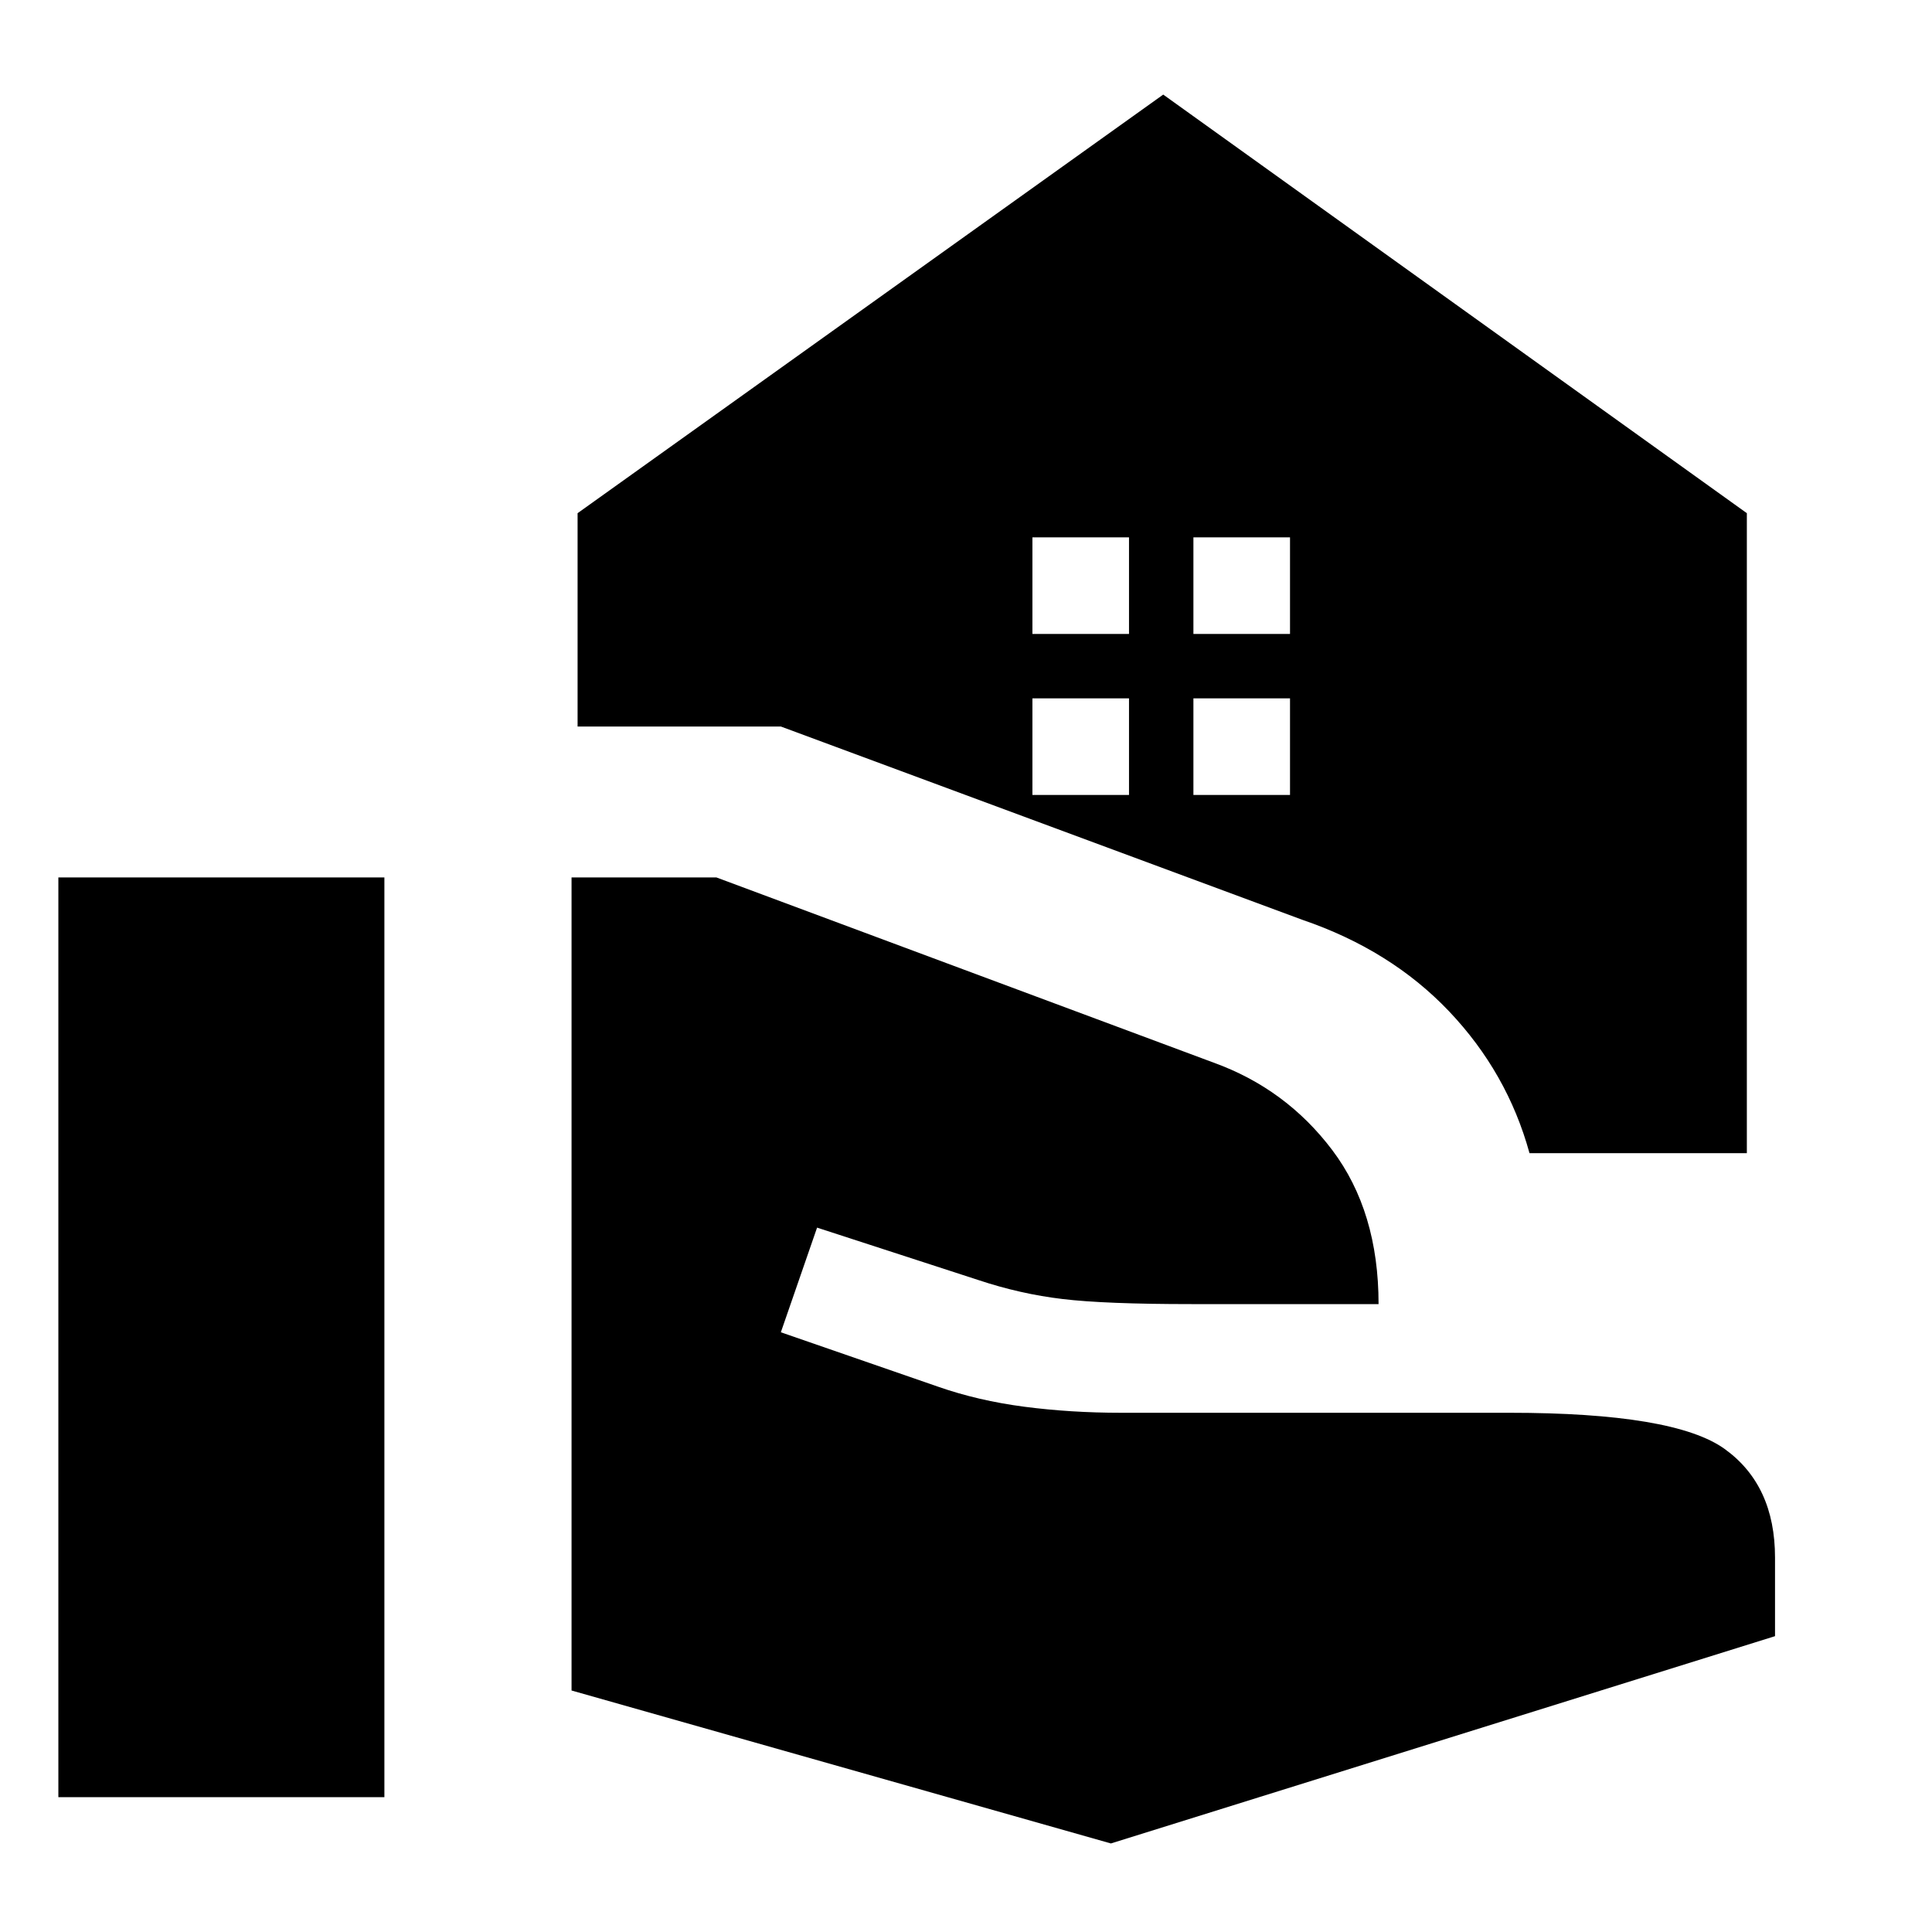 <svg xmlns="http://www.w3.org/2000/svg" height="24" width="24"><path d="M14.825 7.875H16.025V6.675H14.825ZM12.825 7.875H14.025V6.675H12.825ZM13.8 22.9 7.1 21V10.9H8.9L15.075 13.2Q15.975 13.525 16.55 14.287Q17.125 15.05 17.125 16.2H14.8Q13.725 16.2 13.2 16.137Q12.675 16.075 12.15 15.9L10.15 15.25L9.7 16.55L11.65 17.225Q12.15 17.4 12.725 17.475Q13.3 17.55 13.925 17.55H18.75Q20.8 17.55 21.425 18Q22.05 18.45 22.05 19.35V20.325ZM0.725 22.325V10.9H4.775V22.325ZM19 14.325Q18.725 13.325 18 12.562Q17.275 11.8 16.175 11.425L9.7 9.025H7.175V6.375L14.45 1.175L21.7 6.375V14.325ZM14.825 9.875H16.025V8.675H14.825ZM12.825 9.875H14.025V8.675H12.825Z"/></svg>